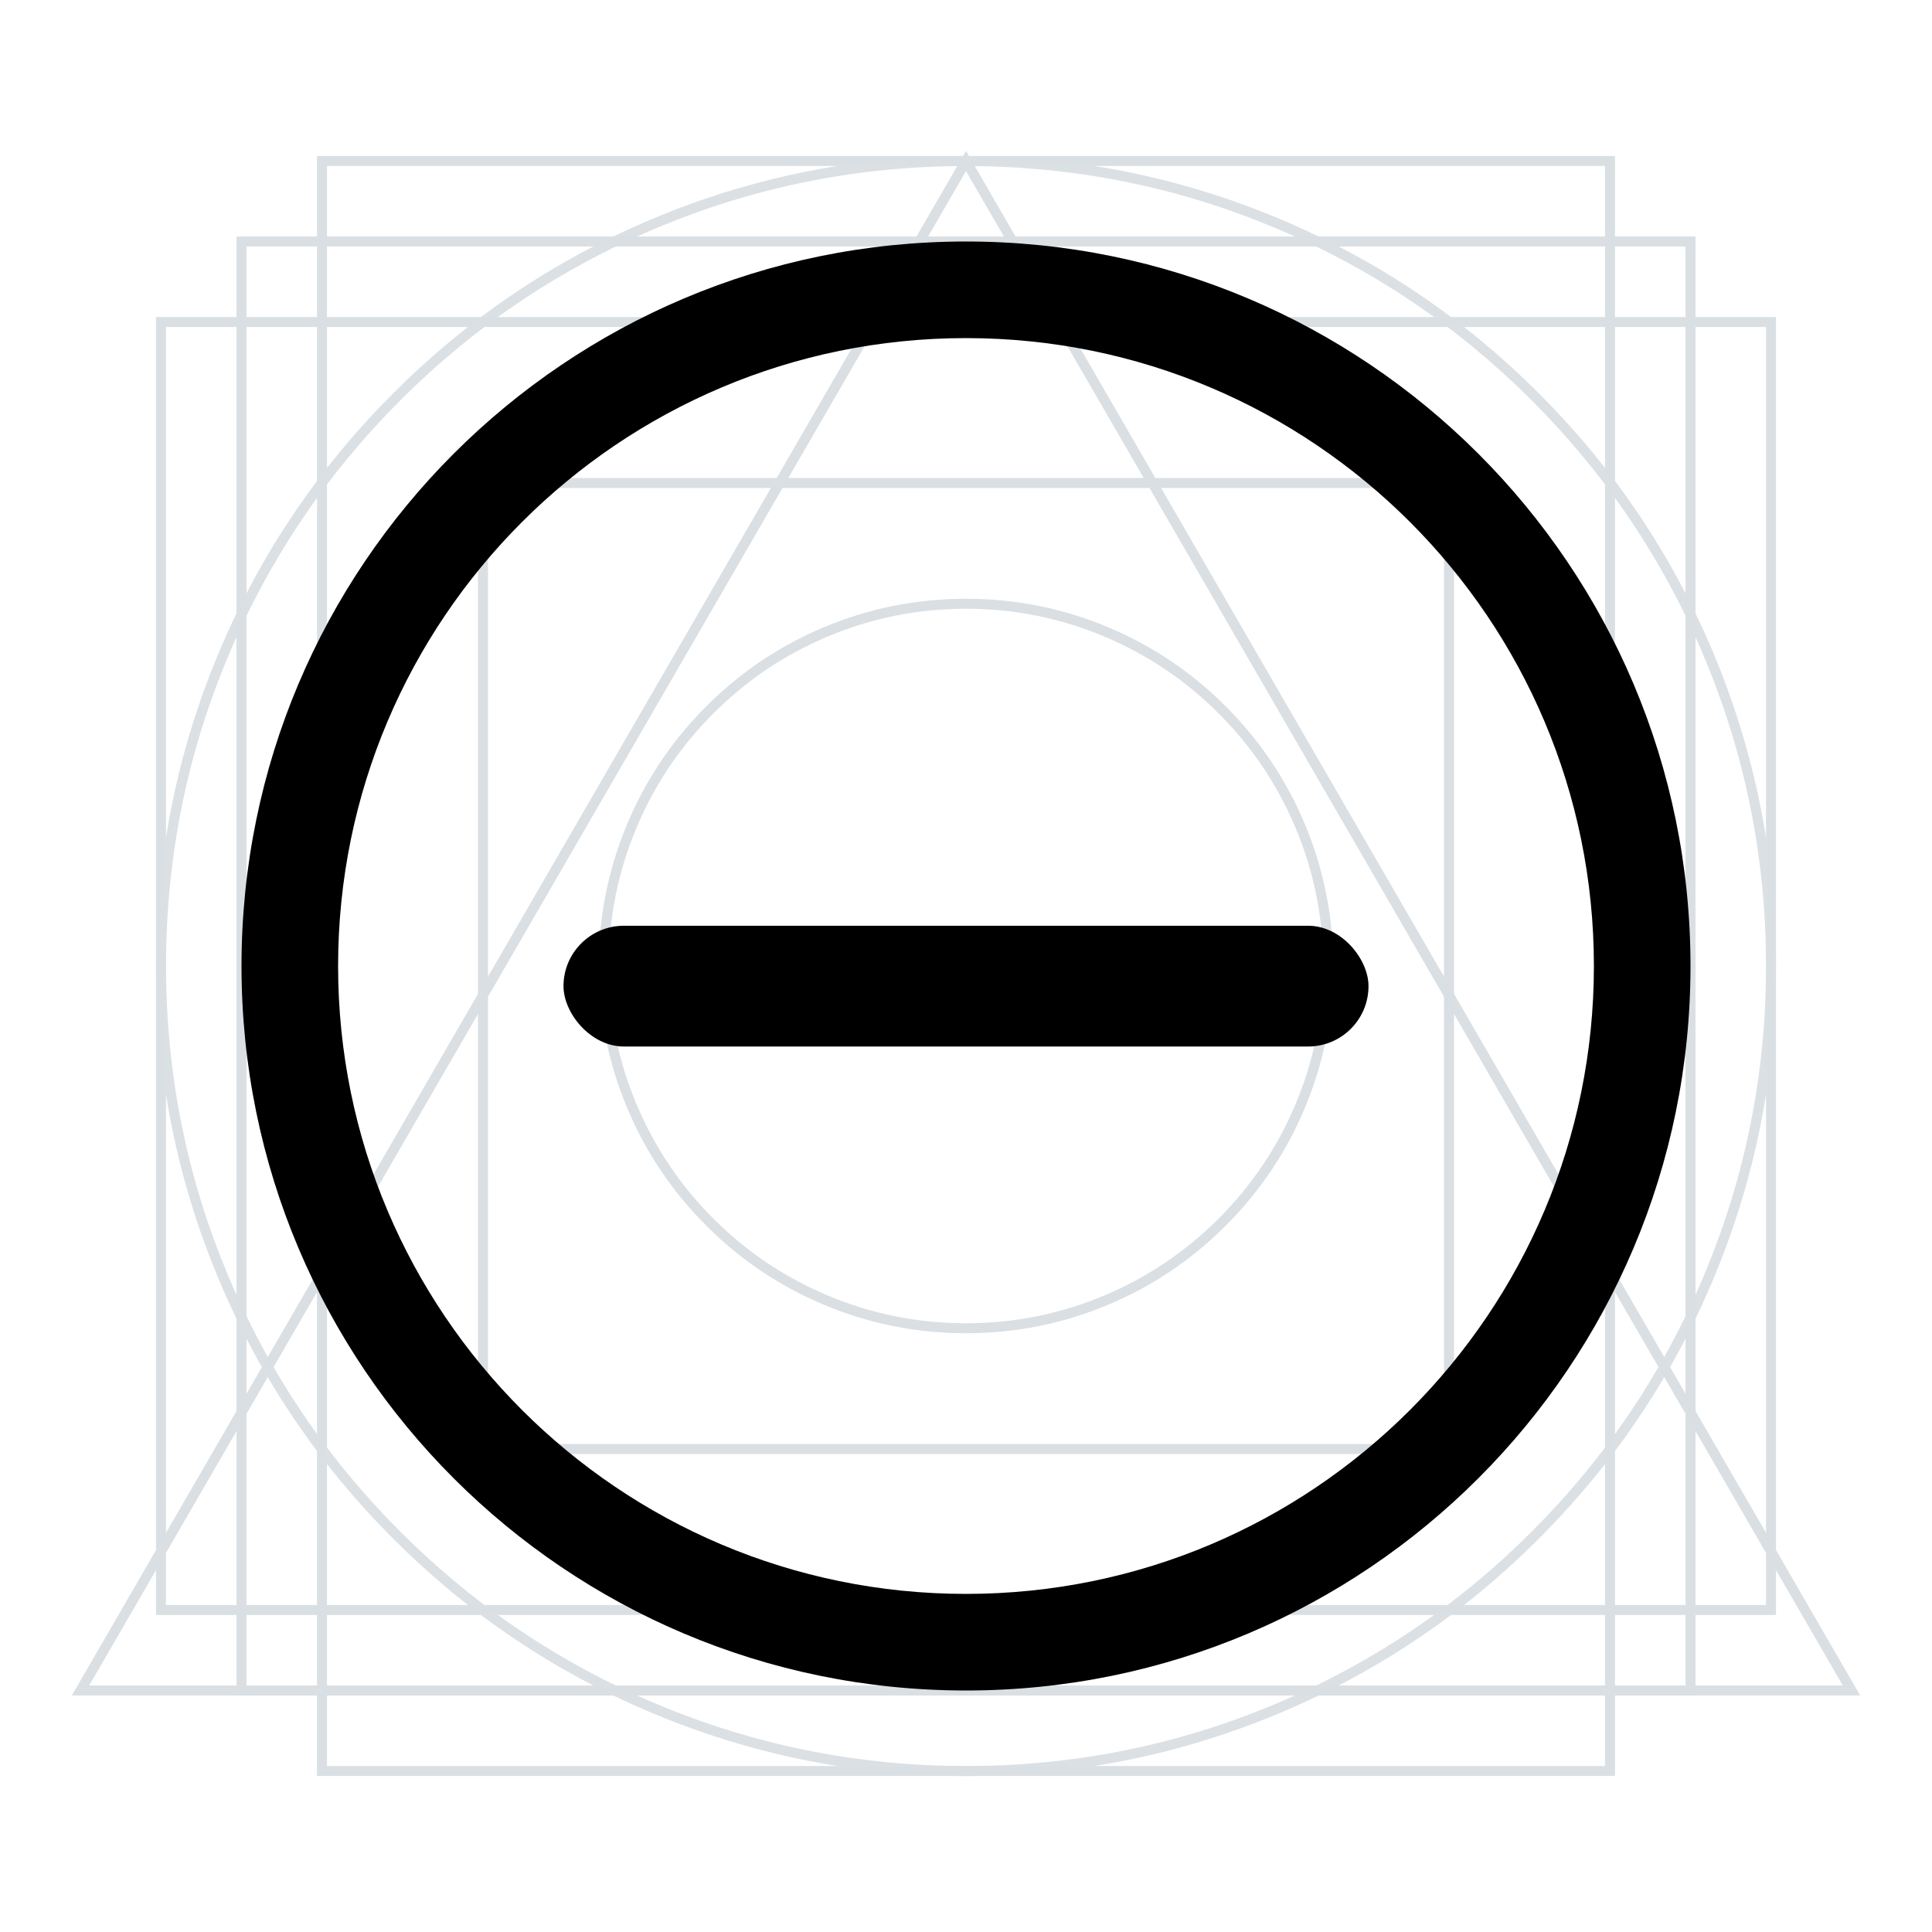 <svg xmlns="http://www.w3.org/2000/svg" xmlns:xlink="http://www.w3.org/1999/xlink" fill="none" version="1.1" width="24" height="24" viewBox="0 0 24 24"><rect x="0" y="0" width="24" height="24" fill="#808080" stroke="none"/><defs><clipPath id="master_svg0_5565_08984"><rect x="0" y="0" width="24" height="24" rx="0"/></clipPath><clipPath id="master_svg1_5565_08986"><rect x="0" y="0" width="24" height="24" rx="0"/></clipPath></defs><g clip-path="url(#master_svg0_5565_08984)"><g clip-path="url(#master_svg1_5565_08986)"><g><g><path d="M24,0L0,0L0,24L24,24L24,0Z" fill="#FFFFFF" fill-opacity="1"/></g><g><path d="M2.728,15.917Q3.492,17.723,4.885,19.115Q6.277,20.508,8.083,21.272Q9.953,22.062,12,22.062Q14.047,22.062,15.917,21.272Q17.723,20.508,19.115,19.115Q20.508,17.723,21.272,15.917Q22.062,14.047,22.062,12Q22.062,9.953,21.272,8.083Q20.508,6.277,19.115,4.885Q17.723,3.492,15.917,2.728Q14.047,1.938,12,1.938Q9.953,1.938,8.083,2.728Q6.277,3.492,4.885,4.885Q3.492,6.277,2.728,8.083Q1.938,9.953,1.938,12Q1.938,14.047,2.728,15.917ZM8.132,21.157Q6.349,20.402,4.973,19.027Q3.598,17.651,2.843,15.868Q2.062,14.022,2.063,12Q2.062,9.978,2.843,8.132Q3.598,6.349,4.973,4.973Q6.349,3.598,8.132,2.843Q9.978,2.062,12,2.063Q14.022,2.062,15.868,2.843Q17.651,3.598,19.027,4.973Q20.402,6.349,21.157,8.132Q21.938,9.978,21.938,12Q21.938,14.022,21.157,15.868Q20.402,17.651,19.027,19.027Q17.651,20.402,15.868,21.157Q14.022,21.938,12,21.938Q9.978,21.938,8.132,21.157Z" fill-rule="evenodd" fill="#DADFE3" fill-opacity="0.95"/></g><g><path d="M3.938,22.062L3.938,1.938L20.062,1.938L20.062,22.062L3.938,22.062ZM19.938,2.062L4.062,2.062L4.062,21.938L19.938,21.938L19.938,2.062Z" fill-rule="evenodd" fill="#DADFE3" fill-opacity="1"/></g><g><path d="M1.938,20.062L1.938,3.938L22.062,3.938L22.062,20.062L1.938,20.062ZM21.938,4.062L2.062,4.062L2.062,19.938L21.938,19.938L21.938,4.062Z" fill-rule="evenodd" fill="#DADFE3" fill-opacity="1"/></g><g><path d="M2.938,21.062L2.938,2.938L21.062,2.938L21.062,21.062L2.938,21.062ZM20.938,3.062L3.062,3.062L3.062,20.938L20.938,20.938L20.938,3.062Z" fill-rule="evenodd" fill="#DADFE3" fill-opacity="1"/></g><g><path d="M5.938,18.062L5.938,5.938L18.062,5.938L18.062,18.062L5.938,18.062ZM17.938,6.062L6.062,6.062L6.062,17.938L17.938,17.938L17.938,6.062Z" fill-rule="evenodd" fill="#DADFE3" fill-opacity="1"/></g><g><path d="M7.796,10.224Q7.438,11.072,7.438,12Q7.438,12.928,7.796,13.776Q8.142,14.595,8.774,15.226Q9.405,15.858,10.224,16.204Q11.072,16.562,12,16.562Q12.928,16.562,13.776,16.204Q14.595,15.858,15.226,15.226Q15.858,14.595,16.204,13.776Q16.562,12.928,16.562,12Q16.562,11.072,16.204,10.224Q15.858,9.405,15.226,8.774Q14.595,8.142,13.776,7.796Q12.928,7.438,12,7.438Q11.072,7.438,10.224,7.796Q9.405,8.142,8.774,8.774Q8.142,9.405,7.796,10.224ZM7.911,13.727Q7.562,12.903,7.562,12Q7.562,11.097,7.911,10.273Q8.248,9.476,8.862,8.862Q9.476,8.248,10.273,7.911Q11.097,7.562,12,7.562Q12.903,7.562,13.727,7.911Q14.524,8.248,15.138,8.862Q15.752,9.476,16.089,10.273Q16.438,11.097,16.438,12Q16.438,12.903,16.089,13.727Q15.752,14.524,15.138,15.138Q14.524,15.752,13.727,16.089Q12.903,16.438,12,16.438Q11.097,16.438,10.273,16.089Q9.476,15.752,8.862,15.138Q8.248,14.524,7.911,13.727Z" fill-rule="evenodd" fill="#DADFE3" fill-opacity="1"/></g><g><path d="M12,1.875L0.946,20.969L0.892,21.062L23.108,21.062L12,1.875ZM1.108,20.938L22.892,20.938L12,2.125L1.108,20.938Z" fill-rule="evenodd" fill="#DADFE3" fill-opacity="1"/></g></g></g><g><path d="M12,21C16.971,21,21,16.971,21,12C21,7.029,16.971,3,12,3C7.029,3,3,7.029,3,12C3,16.971,7.029,21,12,21ZM12,4.2C16.308,4.2,19.8,7.692,19.8,12C19.8,16.308,16.308,19.8,12,19.8C7.692,19.8,4.2,16.308,4.2,12C4.2,7.692,7.692,4.2,12,4.2Z" fill-rule="evenodd" fill="#000000" fill-opacity="1"/></g><g><rect x="7" y="11.5" width="10" height="1.5" rx="0.75" fill="#000000" fill-opacity="1"/></g></g></svg>